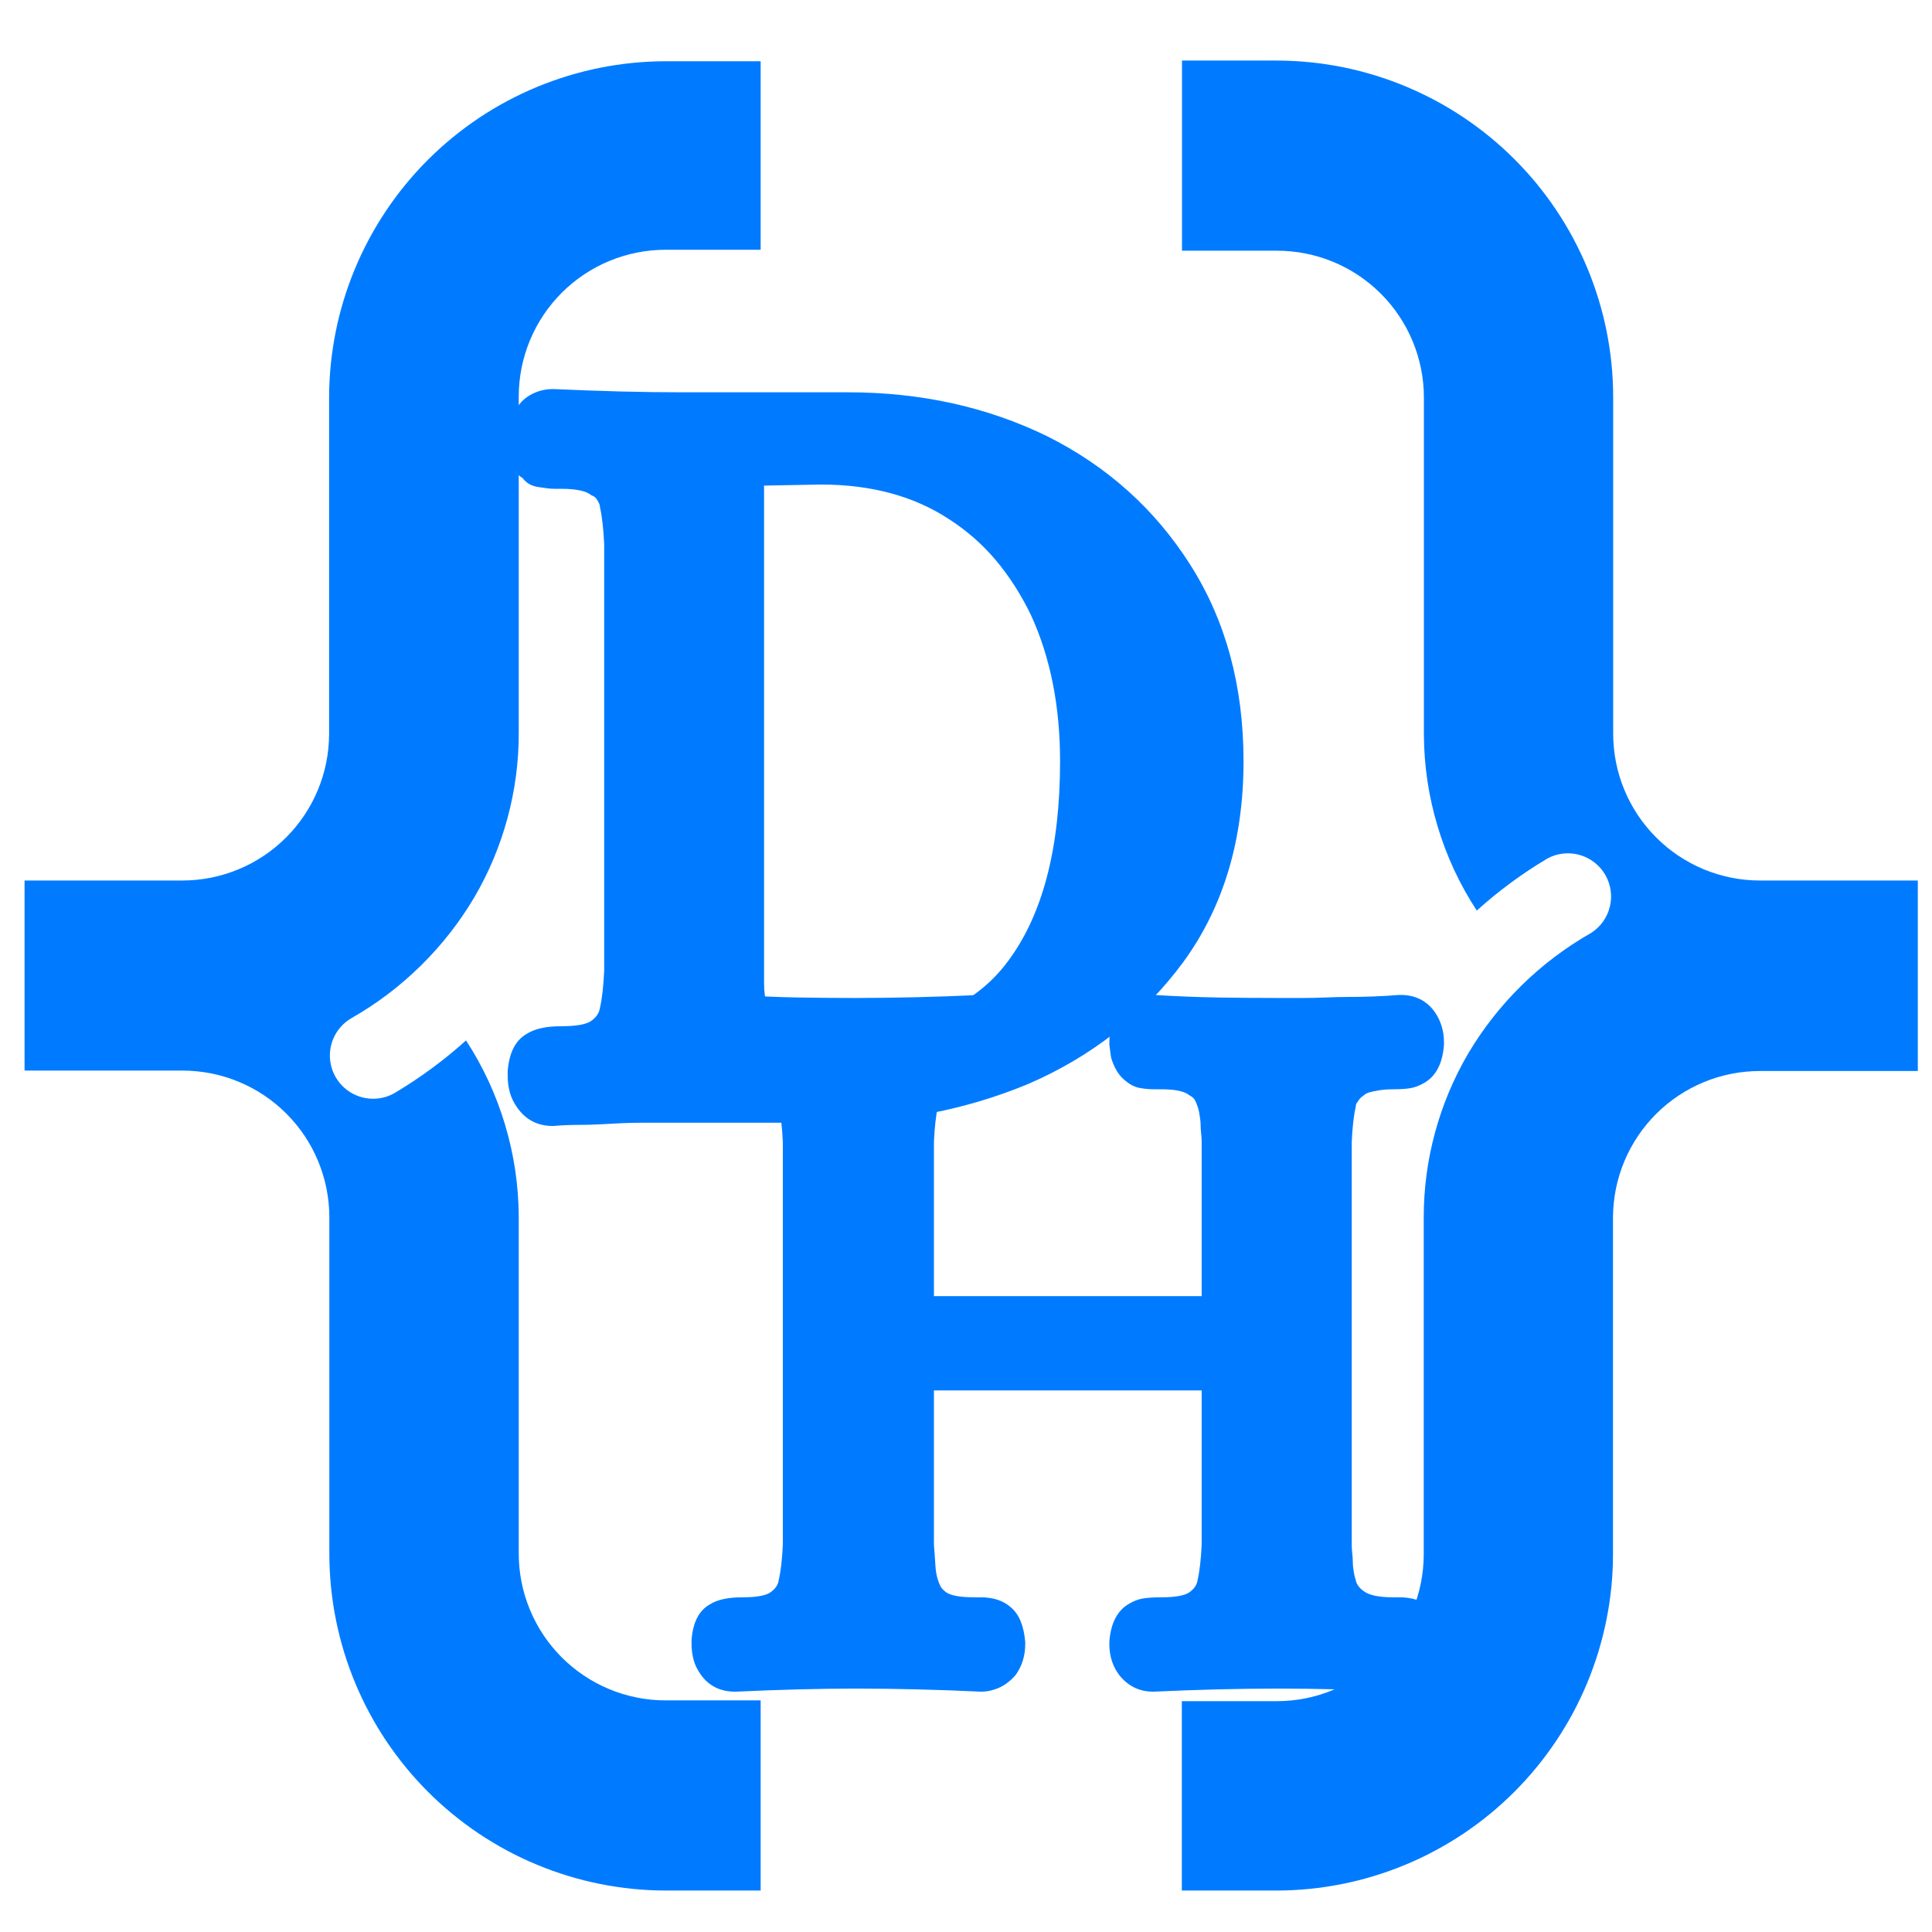 <svg xmlns="http://www.w3.org/2000/svg" xmlns:xlink="http://www.w3.org/1999/xlink" width="375" viewBox="0 0 375 375" height="375" version="1.0"><defs><clipPath id="a"><path d="M 4 11.602 L 148 11.602 L 148 367 L 4 367 Z M 4 11.602"/></clipPath><clipPath id="b"><path d="M 229 11.602 L 373 11.602 L 373 367 L 229 367 Z M 229 11.602"/></clipPath><g id="c"><path d="M 5.625 2.297 C 4.926 1.316 4.438 0.305 4.156 -0.734 C 3.883 -1.773 3.75 -2.848 3.75 -3.953 L 3.75 -4.375 C 3.75 -4.375 3.75 -4.508 3.75 -4.781 C 4.02 -8.395 5.27 -10.828 7.5 -12.078 C 9.02 -13.047 11.238 -13.531 14.156 -13.531 C 17.07 -13.531 19.016 -13.879 19.984 -14.578 C 20.953 -15.266 21.508 -16.098 21.656 -17.078 C 22.07 -18.879 22.348 -21.305 22.484 -24.359 L 22.484 -107.016 C 22.348 -110.066 22.07 -112.492 21.656 -114.297 C 21.656 -114.578 21.582 -114.852 21.438 -115.125 C 21.301 -115.406 21.129 -115.688 20.922 -115.969 C 20.711 -116.25 20.398 -116.457 19.984 -116.594 C 19.016 -117.426 17.07 -117.844 14.156 -117.844 L 12.906 -117.844 C 12.352 -117.844 11.867 -117.875 11.453 -117.938 C 11.035 -118.008 10.516 -118.082 9.891 -118.156 C 9.266 -118.227 8.672 -118.398 8.109 -118.672 C 7.555 -118.953 7.07 -119.367 6.656 -119.922 C 6.383 -120.066 6.109 -120.273 5.828 -120.547 C 5.547 -120.828 5.336 -121.07 5.203 -121.281 C 5.066 -121.488 4.926 -121.727 4.781 -122 C 4.645 -122.281 4.539 -122.523 4.469 -122.734 C 4.406 -122.941 4.336 -123.219 4.266 -123.562 C 4.191 -123.914 4.117 -124.16 4.047 -124.297 C 3.984 -124.43 3.953 -124.672 3.953 -125.016 C 3.953 -125.367 3.914 -125.613 3.844 -125.75 C 3.781 -125.895 3.75 -126.102 3.75 -126.375 C 3.75 -126.656 3.75 -126.863 3.75 -127 L 3.75 -127.422 C 3.883 -129.773 4.508 -131.859 5.625 -133.672 C 6.312 -134.773 7.281 -135.641 8.531 -136.266 C 9.781 -136.891 11.098 -137.203 12.484 -137.203 L 12.703 -137.203 C 21.859 -136.785 30.047 -136.578 37.266 -136.578 L 69.75 -136.578 C 83.906 -136.578 96.812 -133.734 108.469 -128.047 C 120.133 -122.211 129.398 -113.883 136.266 -103.062 C 143.141 -92.238 146.578 -79.535 146.578 -64.953 C 146.578 -49.691 142.691 -36.719 134.922 -26.031 C 131.023 -20.75 126.547 -16.129 121.484 -12.172 C 116.422 -8.223 110.832 -4.93 104.719 -2.297 C 92.645 2.703 79.738 5.203 66 5.203 L 37.266 5.203 C 36.016 5.203 34.766 5.203 33.516 5.203 C 32.266 5.203 30.977 5.203 29.656 5.203 C 28.344 5.203 27.023 5.234 25.703 5.297 C 24.391 5.367 23.004 5.441 21.547 5.516 C 20.086 5.586 18.629 5.625 17.172 5.625 C 15.711 5.625 14.223 5.691 12.703 5.828 L 12.484 5.828 C 9.578 5.828 7.289 4.648 5.625 2.297 Z M 100.766 -26.031 C 107.566 -35.051 110.969 -48.023 110.969 -64.953 C 110.969 -75.641 109.094 -85.082 105.344 -93.281 C 103.406 -97.301 101.117 -100.875 98.484 -104 C 95.848 -107.125 92.789 -109.797 89.312 -112.016 C 82.508 -116.453 74.254 -118.672 64.547 -118.672 L 53.516 -118.469 L 53.516 -21.859 C 53.516 -18.391 54.344 -16.172 56 -15.203 C 58.363 -13.672 62.738 -12.906 69.125 -12.906 C 83.695 -12.906 94.242 -17.281 100.766 -26.031 Z M 100.766 -26.031"/></g><g id="d"><path d="M 5.312 2.172 C 4.656 1.242 4.195 0.289 3.938 -0.688 C 3.676 -1.676 3.547 -2.691 3.547 -3.734 L 3.547 -4.141 C 3.547 -4.141 3.547 -4.27 3.547 -4.531 C 3.805 -7.938 4.988 -10.234 7.094 -11.422 C 8.531 -12.336 10.629 -12.797 13.391 -12.797 C 16.141 -12.797 17.973 -13.125 18.891 -13.781 C 19.816 -14.438 20.344 -15.223 20.469 -16.141 C 20.863 -17.848 21.129 -20.145 21.266 -23.031 L 21.266 -101.172 C 21.129 -104.066 20.863 -106.363 20.469 -108.062 C 20.469 -108.332 20.398 -108.598 20.266 -108.859 C 20.141 -109.117 19.977 -109.379 19.781 -109.641 C 19.582 -109.898 19.285 -110.098 18.891 -110.234 C 17.973 -111.016 16.141 -111.406 13.391 -111.406 L 12.203 -111.406 C 11.68 -111.406 11.223 -111.438 10.828 -111.5 C 10.43 -111.57 9.938 -111.641 9.344 -111.703 C 8.758 -111.773 8.203 -111.941 7.672 -112.203 C 7.148 -112.461 6.691 -112.852 6.297 -113.375 C 6.035 -113.508 5.773 -113.707 5.516 -113.969 C 5.254 -114.227 5.055 -114.457 4.922 -114.656 C 4.785 -114.852 4.648 -115.082 4.516 -115.344 C 4.391 -115.613 4.297 -115.844 4.234 -116.031 C 4.172 -116.227 4.102 -116.488 4.031 -116.812 C 3.969 -117.145 3.898 -117.379 3.828 -117.516 C 3.766 -117.648 3.734 -117.879 3.734 -118.203 C 3.734 -118.535 3.703 -118.766 3.641 -118.891 C 3.578 -119.023 3.547 -119.223 3.547 -119.484 C 3.547 -119.742 3.547 -119.941 3.547 -120.078 L 3.547 -120.469 C 3.672 -122.695 4.258 -124.664 5.312 -126.375 C 5.844 -127.031 6.469 -127.617 7.188 -128.141 C 7.906 -128.672 8.691 -129.066 9.547 -129.328 C 10.398 -129.586 11.219 -129.719 12 -129.719 L 12.203 -129.719 C 16.398 -129.457 20.43 -129.289 24.297 -129.219 C 28.172 -129.156 31.816 -129.125 35.234 -129.125 C 42.973 -129.125 51.109 -129.32 59.641 -129.719 L 59.844 -129.719 C 60.625 -129.719 61.441 -129.586 62.297 -129.328 C 63.148 -129.066 63.938 -128.672 64.656 -128.141 C 65.383 -127.617 66.008 -127.031 66.531 -126.375 C 67.188 -125.457 67.645 -124.504 67.906 -123.516 C 68.176 -122.535 68.312 -121.52 68.312 -120.469 L 68.312 -120.078 C 68.039 -116.398 66.859 -113.973 64.766 -112.797 C 64.109 -112.266 63.352 -111.898 62.5 -111.703 C 61.645 -111.504 60.988 -111.406 60.531 -111.406 C 60.07 -111.406 59.383 -111.406 58.469 -111.406 C 55.707 -111.406 53.867 -111.016 52.953 -110.234 C 52.035 -109.703 51.508 -108.977 51.375 -108.062 C 50.977 -106.363 50.719 -104.066 50.594 -101.172 L 50.594 -71.25 L 102.562 -71.25 L 102.562 -101.172 C 102.562 -101.703 102.523 -102.258 102.453 -102.844 C 102.391 -103.438 102.359 -103.961 102.359 -104.422 C 102.359 -104.879 102.32 -105.336 102.25 -105.797 C 102.188 -106.266 102.125 -106.66 102.062 -106.984 C 102 -107.316 101.898 -107.676 101.766 -108.062 C 101.641 -108.457 101.477 -108.852 101.281 -109.25 C 101.082 -109.645 100.719 -109.973 100.188 -110.234 C 99.27 -111.016 97.438 -111.406 94.688 -111.406 L 93.5 -111.406 C 92.32 -111.406 91.27 -111.504 90.344 -111.703 C 89.426 -111.898 88.508 -112.395 87.594 -113.188 C 86.812 -113.844 86.188 -114.66 85.719 -115.641 C 85.258 -116.629 85 -117.352 84.938 -117.812 C 84.875 -118.27 84.773 -119.023 84.641 -120.078 L 84.641 -120.469 C 84.641 -122.832 85.297 -124.867 86.609 -126.578 C 88.316 -128.672 90.484 -129.719 93.109 -129.719 L 93.297 -129.719 C 97.504 -129.457 101.641 -129.289 105.703 -129.219 C 109.773 -129.156 113.781 -129.125 117.719 -129.125 C 119.156 -129.125 120.594 -129.125 122.031 -129.125 C 123.477 -129.125 124.988 -129.156 126.562 -129.219 C 128.145 -129.289 129.688 -129.328 131.188 -129.328 C 132.695 -129.328 134.27 -129.359 135.906 -129.422 C 137.551 -129.484 139.227 -129.582 140.938 -129.719 L 141.141 -129.719 C 144.023 -129.719 146.254 -128.602 147.828 -126.375 C 149.004 -124.664 149.594 -122.695 149.594 -120.469 L 149.594 -120.078 C 149.332 -116.398 148.023 -113.906 145.672 -112.594 C 144.742 -112.07 143.852 -111.742 143 -111.609 C 142.156 -111.473 141.078 -111.406 139.766 -111.406 C 138.711 -111.406 137.789 -111.336 137 -111.203 C 136.219 -111.078 135.594 -110.945 135.125 -110.812 C 134.664 -110.688 134.305 -110.492 134.047 -110.234 C 133.648 -109.973 133.352 -109.707 133.156 -109.438 C 132.969 -109.176 132.805 -108.945 132.672 -108.75 C 132.535 -108.562 132.469 -108.332 132.469 -108.062 C 132.082 -106.363 131.82 -104.066 131.688 -101.172 L 131.688 -23.031 C 131.688 -22.508 131.719 -21.953 131.781 -21.359 C 131.852 -20.766 131.891 -20.238 131.891 -19.781 C 131.891 -19.32 131.922 -18.863 131.984 -18.406 C 132.047 -17.945 132.109 -17.551 132.172 -17.219 C 132.242 -16.895 132.344 -16.535 132.469 -16.141 C 132.602 -15.348 133.129 -14.625 134.047 -13.969 C 135.098 -13.188 137.004 -12.797 139.766 -12.797 L 140.938 -12.797 C 143.301 -12.797 145.207 -12.203 146.656 -11.016 C 148.352 -9.711 149.332 -7.422 149.594 -4.141 L 149.594 -3.734 C 149.594 -1.504 149.004 0.461 147.828 2.172 C 147.305 2.828 146.68 3.414 145.953 3.938 C 145.234 4.457 144.445 4.848 143.594 5.109 C 142.738 5.379 141.922 5.516 141.141 5.516 L 140.938 5.516 C 132.539 5.117 124.734 4.922 117.516 4.922 C 109.898 4.922 101.828 5.117 93.297 5.516 L 93.109 5.516 C 90.484 5.516 88.316 4.461 86.609 2.359 C 85.297 0.648 84.641 -1.379 84.641 -3.734 L 84.641 -4.141 C 84.898 -7.805 86.211 -10.297 88.578 -11.609 C 89.492 -12.141 90.41 -12.469 91.328 -12.594 C 92.254 -12.727 93.375 -12.797 94.688 -12.797 C 97.438 -12.797 99.27 -13.125 100.188 -13.781 C 101.113 -14.438 101.641 -15.223 101.766 -16.141 C 102.16 -17.848 102.426 -20.145 102.562 -23.031 L 102.562 -52.953 L 50.594 -52.953 L 50.594 -23.031 C 50.719 -21.457 50.812 -20.113 50.875 -19 C 50.945 -17.883 51.113 -16.93 51.375 -16.141 C 51.508 -15.742 51.672 -15.348 51.859 -14.953 C 52.055 -14.566 52.422 -14.176 52.953 -13.781 C 53.867 -13.125 55.707 -12.797 58.469 -12.797 L 59.641 -12.797 C 62.141 -12.797 64.109 -12.141 65.547 -10.828 C 67.117 -9.516 68.039 -7.285 68.312 -4.141 L 68.312 -3.734 C 68.312 -1.504 67.719 0.461 66.531 2.172 C 66.008 2.828 65.383 3.414 64.656 3.938 C 63.938 4.457 63.148 4.848 62.297 5.109 C 61.441 5.379 60.625 5.516 59.844 5.516 L 59.641 5.516 C 51.242 5.117 43.176 4.922 35.438 4.922 C 28.477 4.922 20.734 5.117 12.203 5.516 L 12 5.516 C 9.113 5.516 6.883 4.398 5.312 2.172 Z M 5.312 2.172"/></g></defs><g clip-path="url(#a)"><path fill="#007BFF" d="M 63.879 77.137 L 63.879 142.535 C 63.871 143.465 63.824 144.391 63.727 145.316 C 63.633 146.242 63.492 147.16 63.309 148.07 C 63.125 148.98 62.895 149.883 62.621 150.77 C 62.348 151.66 62.031 152.531 61.672 153.391 C 61.316 154.25 60.914 155.086 60.477 155.906 C 60.035 156.727 59.555 157.52 59.035 158.293 C 58.52 159.062 57.965 159.809 57.371 160.527 C 56.781 161.242 56.156 161.93 55.5 162.586 C 54.84 163.246 54.152 163.867 53.43 164.457 C 52.711 165.047 51.965 165.598 51.191 166.113 C 50.418 166.629 49.621 167.105 48.801 167.547 C 47.98 167.984 47.141 168.379 46.281 168.734 C 45.426 169.094 44.551 169.406 43.66 169.676 C 42.77 169.945 41.871 170.172 40.957 170.355 C 40.047 170.535 39.129 170.676 38.203 170.766 C 37.277 170.859 36.352 170.906 35.422 170.906 L 4.766 170.906 L 4.766 207.801 L 35.422 207.801 C 36.355 207.801 37.285 207.844 38.215 207.938 C 39.145 208.027 40.066 208.164 40.98 208.348 C 41.898 208.527 42.801 208.754 43.695 209.027 C 44.59 209.297 45.469 209.613 46.328 209.969 C 47.191 210.324 48.035 210.727 48.859 211.164 C 49.684 211.605 50.48 212.086 51.258 212.602 C 52.035 213.121 52.785 213.676 53.504 214.27 C 54.227 214.863 54.918 215.488 55.578 216.148 C 56.238 216.809 56.863 217.5 57.457 218.223 C 58.051 218.941 58.605 219.691 59.125 220.469 C 59.641 221.246 60.121 222.043 60.562 222.867 C 61 223.691 61.398 224.535 61.758 225.398 C 62.113 226.258 62.43 227.137 62.699 228.031 C 62.973 228.926 63.199 229.828 63.379 230.746 C 63.562 231.66 63.699 232.582 63.789 233.512 C 63.883 234.441 63.926 235.371 63.926 236.305 L 63.926 301.703 C 63.93 302.773 63.957 303.84 64.012 304.906 C 64.066 305.969 64.148 307.035 64.254 308.098 C 64.363 309.16 64.496 310.219 64.652 311.273 C 64.812 312.328 64.996 313.379 65.207 314.426 C 65.418 315.473 65.652 316.512 65.914 317.547 C 66.176 318.582 66.461 319.609 66.773 320.633 C 67.082 321.652 67.418 322.664 67.781 323.668 C 68.141 324.672 68.527 325.668 68.938 326.656 C 69.348 327.641 69.781 328.613 70.238 329.578 C 70.695 330.543 71.176 331.496 71.68 332.438 C 72.184 333.379 72.711 334.305 73.258 335.223 C 73.809 336.137 74.379 337.035 74.973 337.926 C 75.566 338.812 76.184 339.684 76.82 340.539 C 77.453 341.398 78.113 342.238 78.789 343.062 C 79.465 343.887 80.164 344.695 80.879 345.484 C 81.598 346.277 82.332 347.051 83.09 347.805 C 83.844 348.559 84.617 349.293 85.406 350.012 C 86.199 350.727 87.004 351.426 87.832 352.102 C 88.656 352.777 89.496 353.438 90.355 354.07 C 91.211 354.707 92.082 355.324 92.969 355.914 C 93.859 356.508 94.758 357.082 95.676 357.629 C 96.59 358.18 97.516 358.707 98.457 359.211 C 99.398 359.711 100.352 360.191 101.316 360.652 C 102.281 361.109 103.258 361.539 104.242 361.949 C 105.227 362.359 106.223 362.746 107.227 363.105 C 108.23 363.465 109.246 363.801 110.266 364.113 C 111.285 364.426 112.316 364.711 113.348 364.973 C 114.383 365.23 115.426 365.465 116.473 365.676 C 117.52 365.887 118.57 366.07 119.625 366.23 C 120.68 366.387 121.738 366.52 122.801 366.625 C 123.863 366.734 124.926 366.812 125.992 366.867 C 127.059 366.922 128.125 366.949 129.191 366.953 L 147.641 366.953 L 147.641 330.043 L 129.191 330.043 C 128.258 330.043 127.328 330 126.398 329.906 C 125.469 329.816 124.547 329.68 123.633 329.496 C 122.715 329.312 121.812 329.086 120.918 328.816 C 120.023 328.547 119.145 328.23 118.285 327.875 C 117.422 327.516 116.578 327.117 115.754 326.68 C 114.93 326.238 114.133 325.758 113.355 325.238 C 112.578 324.723 111.828 324.164 111.109 323.574 C 110.387 322.98 109.695 322.355 109.035 321.695 C 108.375 321.035 107.75 320.344 107.156 319.621 C 106.562 318.898 106.008 318.152 105.488 317.375 C 104.973 316.598 104.492 315.797 104.051 314.977 C 103.613 314.152 103.215 313.309 102.855 312.445 C 102.5 311.582 102.184 310.707 101.914 309.812 C 101.641 308.918 101.414 308.016 101.234 307.098 C 101.051 306.184 100.914 305.262 100.824 304.332 C 100.73 303.402 100.688 302.469 100.688 301.535 L 100.688 236.137 C 100.656 230.066 99.773 224.121 98.031 218.305 C 96.293 212.488 93.766 207.035 90.457 201.945 C 86.184 205.793 81.578 209.184 76.641 212.125 C 75.34 212.883 73.934 213.262 72.43 213.266 C 71.508 213.266 70.605 213.121 69.73 212.824 C 68.855 212.531 68.051 212.102 67.32 211.539 C 66.586 210.98 65.961 210.316 65.449 209.547 C 64.934 208.781 64.555 207.953 64.316 207.059 C 64.078 206.168 63.988 205.262 64.047 204.34 C 64.105 203.418 64.312 202.531 64.664 201.676 C 65.02 200.824 65.5 200.051 66.109 199.355 C 66.715 198.66 67.422 198.082 68.219 197.621 C 73.148 194.809 77.637 191.414 81.68 187.434 C 85.723 183.457 89.191 179.023 92.082 174.145 C 94.898 169.32 97.039 164.215 98.496 158.828 C 99.957 153.441 100.688 147.961 100.688 142.383 L 100.688 76.984 C 100.688 76.051 100.73 75.121 100.824 74.191 C 100.914 73.262 101.051 72.34 101.234 71.422 C 101.414 70.508 101.641 69.602 101.914 68.711 C 102.184 67.816 102.5 66.938 102.855 66.074 C 103.215 65.215 103.613 64.371 104.051 63.547 C 104.492 62.723 104.973 61.922 105.488 61.148 C 106.008 60.371 106.562 59.621 107.156 58.898 C 107.75 58.18 108.375 57.488 109.035 56.828 C 109.695 56.168 110.387 55.543 111.109 54.949 C 111.828 54.355 112.578 53.801 113.355 53.281 C 114.133 52.762 114.93 52.285 115.754 51.844 C 116.578 51.402 117.422 51.004 118.285 50.648 C 119.145 50.289 120.023 49.977 120.918 49.707 C 121.812 49.434 122.715 49.207 123.633 49.027 C 124.547 48.844 125.469 48.707 126.398 48.613 C 127.328 48.523 128.258 48.477 129.191 48.477 L 147.641 48.477 L 147.641 11.887 L 129.191 11.887 C 128.125 11.891 127.059 11.918 125.992 11.973 C 124.926 12.023 123.859 12.105 122.797 12.211 C 121.734 12.316 120.676 12.449 119.621 12.605 C 118.562 12.762 117.512 12.945 116.465 13.156 C 115.418 13.363 114.375 13.598 113.34 13.859 C 112.305 14.121 111.277 14.406 110.254 14.715 C 109.234 15.027 108.219 15.363 107.215 15.723 C 106.207 16.082 105.211 16.469 104.227 16.875 C 103.238 17.285 102.266 17.719 101.301 18.176 C 100.332 18.633 99.379 19.113 98.438 19.617 C 97.496 20.117 96.566 20.645 95.652 21.195 C 94.734 21.742 93.836 22.312 92.945 22.906 C 92.059 23.5 91.184 24.117 90.328 24.75 C 89.469 25.387 88.629 26.043 87.801 26.723 C 86.977 27.398 86.168 28.094 85.375 28.812 C 84.586 29.527 83.812 30.266 83.055 31.02 C 82.301 31.773 81.562 32.547 80.848 33.336 C 80.129 34.129 79.43 34.938 78.754 35.762 C 78.074 36.586 77.418 37.426 76.781 38.285 C 76.145 39.141 75.527 40.016 74.934 40.902 C 74.34 41.789 73.77 42.691 73.219 43.605 C 72.668 44.52 72.141 45.449 71.637 46.391 C 71.133 47.332 70.652 48.285 70.191 49.25 C 69.734 50.215 69.301 51.188 68.891 52.176 C 68.48 53.16 68.094 54.156 67.734 55.16 C 67.371 56.164 67.035 57.18 66.723 58.199 C 66.414 59.223 66.125 60.25 65.863 61.285 C 65.605 62.32 65.367 63.363 65.156 64.41 C 64.949 65.457 64.762 66.508 64.605 67.562 C 64.445 68.621 64.312 69.68 64.207 70.742 C 64.098 71.805 64.02 72.867 63.965 73.934 C 63.91 75 63.879 76.066 63.879 77.137 Z M 63.879 77.137"/></g><g clip-path="url(#b)"><path fill="#007BFF" d="M 341.625 170.906 C 340.691 170.906 339.762 170.863 338.832 170.77 C 337.902 170.68 336.98 170.543 336.062 170.359 C 335.148 170.176 334.242 169.949 333.348 169.68 C 332.457 169.41 331.578 169.094 330.715 168.738 C 329.852 168.379 329.012 167.98 328.188 167.543 C 327.363 167.102 326.562 166.621 325.785 166.102 C 325.012 165.586 324.262 165.027 323.539 164.438 C 322.816 163.844 322.129 163.219 321.469 162.559 C 320.809 161.898 320.18 161.207 319.59 160.484 C 318.996 159.762 318.441 159.016 317.922 158.238 C 317.402 157.461 316.922 156.66 316.484 155.84 C 316.043 155.016 315.645 154.172 315.289 153.309 C 314.93 152.445 314.617 151.57 314.344 150.676 C 314.074 149.781 313.848 148.879 313.664 147.961 C 313.484 147.047 313.348 146.125 313.254 145.195 C 313.164 144.266 313.117 143.336 313.117 142.398 L 313.117 77 C 313.113 75.934 313.086 74.867 313.031 73.801 C 312.977 72.738 312.895 71.672 312.789 70.609 C 312.684 69.551 312.551 68.492 312.391 67.434 C 312.234 66.379 312.047 65.328 311.84 64.281 C 311.629 63.238 311.395 62.195 311.133 61.16 C 310.871 60.125 310.586 59.098 310.273 58.078 C 309.961 57.059 309.625 56.043 309.266 55.039 C 308.906 54.035 308.52 53.043 308.109 52.055 C 307.699 51.07 307.266 50.094 306.809 49.133 C 306.352 48.168 305.871 47.215 305.367 46.273 C 304.863 45.332 304.34 44.406 303.789 43.492 C 303.238 42.574 302.668 41.676 302.074 40.789 C 301.48 39.902 300.867 39.027 300.23 38.172 C 299.594 37.316 298.938 36.473 298.262 35.648 C 297.582 34.824 296.887 34.016 296.168 33.227 C 295.453 32.438 294.719 31.664 293.961 30.91 C 293.207 30.152 292.434 29.418 291.645 28.703 C 290.855 27.984 290.047 27.289 289.223 26.609 C 288.398 25.934 287.555 25.277 286.699 24.641 C 285.844 24.004 284.969 23.391 284.082 22.797 C 283.195 22.203 282.297 21.633 281.379 21.082 C 280.465 20.535 279.539 20.008 278.598 19.504 C 277.656 19 276.703 18.52 275.738 18.062 C 274.773 17.605 273.801 17.172 272.816 16.762 C 271.828 16.352 270.836 15.965 269.832 15.605 C 268.824 15.246 267.812 14.91 266.793 14.598 C 265.773 14.285 264.742 14 263.711 13.738 C 262.676 13.477 261.633 13.242 260.586 13.031 C 259.543 12.824 258.492 12.637 257.434 12.48 C 256.379 12.32 255.32 12.188 254.258 12.082 C 253.199 11.977 252.133 11.895 251.066 11.84 C 250.004 11.785 248.938 11.758 247.867 11.754 L 229.422 11.754 L 229.422 48.664 L 247.867 48.664 C 248.801 48.664 249.734 48.707 250.664 48.801 C 251.594 48.891 252.516 49.027 253.43 49.211 C 254.348 49.391 255.25 49.617 256.145 49.891 C 257.039 50.16 257.914 50.477 258.777 50.832 C 259.641 51.191 260.484 51.59 261.309 52.027 C 262.129 52.469 262.93 52.949 263.707 53.465 C 264.484 53.984 265.23 54.539 265.953 55.133 C 266.676 55.727 267.367 56.352 268.027 57.012 C 268.688 57.672 269.312 58.363 269.906 59.086 C 270.496 59.805 271.055 60.555 271.57 61.332 C 272.09 62.109 272.57 62.906 273.012 63.73 C 273.449 64.555 273.848 65.398 274.207 66.262 C 274.562 67.121 274.879 68 275.148 68.895 C 275.418 69.789 275.645 70.691 275.828 71.609 C 276.012 72.523 276.148 73.445 276.238 74.375 C 276.332 75.305 276.375 76.234 276.375 77.168 L 276.375 142.566 C 276.406 148.641 277.293 154.582 279.039 160.398 C 280.785 166.211 283.316 171.66 286.641 176.742 C 290.902 172.898 295.504 169.512 300.441 166.582 C 300.914 166.332 301.41 166.133 301.922 165.977 C 302.434 165.824 302.957 165.723 303.492 165.668 C 304.023 165.613 304.559 165.613 305.09 165.66 C 305.625 165.711 306.148 165.809 306.664 165.957 C 307.176 166.105 307.672 166.305 308.148 166.547 C 308.625 166.793 309.074 167.078 309.496 167.41 C 309.918 167.742 310.305 168.109 310.656 168.512 C 311.008 168.918 311.316 169.352 311.586 169.812 C 311.852 170.277 312.074 170.762 312.25 171.27 C 312.426 171.777 312.551 172.293 312.625 172.824 C 312.703 173.355 312.727 173.887 312.699 174.422 C 312.676 174.957 312.598 175.484 312.469 176.004 C 312.344 176.523 312.168 177.027 311.941 177.516 C 311.719 178.004 311.449 178.465 311.137 178.898 C 310.828 179.332 310.477 179.734 310.086 180.102 C 309.695 180.473 309.277 180.797 308.824 181.086 C 303.891 183.895 299.395 187.285 295.344 191.266 C 291.293 195.246 287.824 199.676 284.93 204.562 C 282.121 209.379 279.988 214.477 278.531 219.855 C 277.074 225.238 276.348 230.715 276.344 236.289 L 276.344 301.688 C 276.344 302.621 276.297 303.555 276.207 304.48 C 276.113 305.41 275.977 306.332 275.793 307.25 C 275.613 308.164 275.387 309.07 275.113 309.965 C 274.844 310.855 274.531 311.734 274.172 312.598 C 273.816 313.461 273.418 314.301 272.977 315.125 C 272.535 315.949 272.059 316.75 271.539 317.527 C 271.02 318.301 270.465 319.051 269.871 319.773 C 269.281 320.496 268.652 321.184 267.992 321.844 C 267.332 322.504 266.641 323.133 265.922 323.723 C 265.199 324.316 264.449 324.871 263.672 325.391 C 262.898 325.91 262.098 326.387 261.273 326.828 C 260.449 327.27 259.605 327.668 258.746 328.023 C 257.883 328.383 257.004 328.695 256.109 328.969 C 255.219 329.238 254.312 329.465 253.398 329.648 C 252.48 329.828 251.559 329.965 250.629 330.059 C 249.699 330.148 248.77 330.195 247.836 330.195 L 229.391 330.195 L 229.391 366.953 L 247.836 366.953 C 248.902 366.949 249.969 366.922 251.035 366.867 C 252.102 366.812 253.164 366.73 254.227 366.625 C 255.289 366.52 256.348 366.387 257.402 366.227 C 258.457 366.066 259.508 365.883 260.555 365.672 C 261.602 365.465 262.641 365.227 263.676 364.969 C 264.711 364.707 265.738 364.422 266.758 364.109 C 267.781 363.797 268.793 363.461 269.797 363.102 C 270.801 362.738 271.797 362.355 272.781 361.945 C 273.766 361.535 274.742 361.102 275.707 360.645 C 276.672 360.188 277.621 359.707 278.562 359.203 C 279.504 358.699 280.434 358.172 281.348 357.625 C 282.262 357.074 283.164 356.504 284.051 355.91 C 284.938 355.316 285.809 354.703 286.664 354.066 C 287.523 353.43 288.363 352.773 289.188 352.098 C 290.012 351.418 290.82 350.723 291.609 350.004 C 292.402 349.289 293.176 348.551 293.93 347.797 C 294.684 347.043 295.418 346.27 296.137 345.48 C 296.852 344.688 297.551 343.883 298.227 343.059 C 298.902 342.23 299.562 341.391 300.195 340.535 C 300.832 339.676 301.449 338.805 302.043 337.918 C 302.633 337.031 303.207 336.129 303.754 335.215 C 304.305 334.301 304.832 333.375 305.336 332.434 C 305.84 331.492 306.32 330.539 306.777 329.574 C 307.234 328.609 307.668 327.637 308.078 326.652 C 308.488 325.664 308.871 324.672 309.23 323.664 C 309.594 322.66 309.93 321.648 310.242 320.629 C 310.551 319.609 310.836 318.578 311.098 317.547 C 311.359 316.512 311.594 315.469 311.805 314.422 C 312.016 313.379 312.199 312.328 312.359 311.27 C 312.516 310.215 312.648 309.156 312.758 308.094 C 312.863 307.035 312.945 305.969 313 304.902 C 313.055 303.84 313.082 302.773 313.082 301.703 L 313.082 236.305 C 313.086 235.375 313.137 234.445 313.23 233.516 C 313.324 232.59 313.461 231.672 313.645 230.758 C 313.828 229.844 314.059 228.941 314.332 228.051 C 314.605 227.16 314.918 226.281 315.277 225.422 C 315.637 224.562 316.035 223.723 316.477 222.902 C 316.918 222.078 317.398 221.281 317.918 220.508 C 318.438 219.734 318.992 218.988 319.586 218.27 C 320.176 217.551 320.805 216.859 321.465 216.203 C 322.121 215.543 322.812 214.922 323.535 214.332 C 324.254 213.738 325.004 213.188 325.781 212.668 C 326.555 212.152 327.355 211.676 328.176 211.238 C 329 210.797 329.84 210.402 330.703 210.043 C 331.562 209.688 332.438 209.375 333.332 209.105 C 334.223 208.836 335.125 208.609 336.039 208.43 C 336.953 208.246 337.875 208.109 338.801 208.02 C 339.73 207.93 340.66 207.883 341.59 207.883 L 372.246 207.883 L 372.246 170.906 Z M 341.625 170.906"/></g><g fill="#007BFF"><use x="94.79" y="212.721" xmlns:xlink="http://www.w3.org/1999/xlink" xlink:href="#c" xlink:type="simple" xlink:actuate="onLoad" xlink:show="embed"/></g><g fill="#007BFF"><use x="130.683" y="322.834" xmlns:xlink="http://www.w3.org/1999/xlink" xlink:href="#d" xlink:type="simple" xlink:actuate="onLoad" xlink:show="embed"/></g></svg>